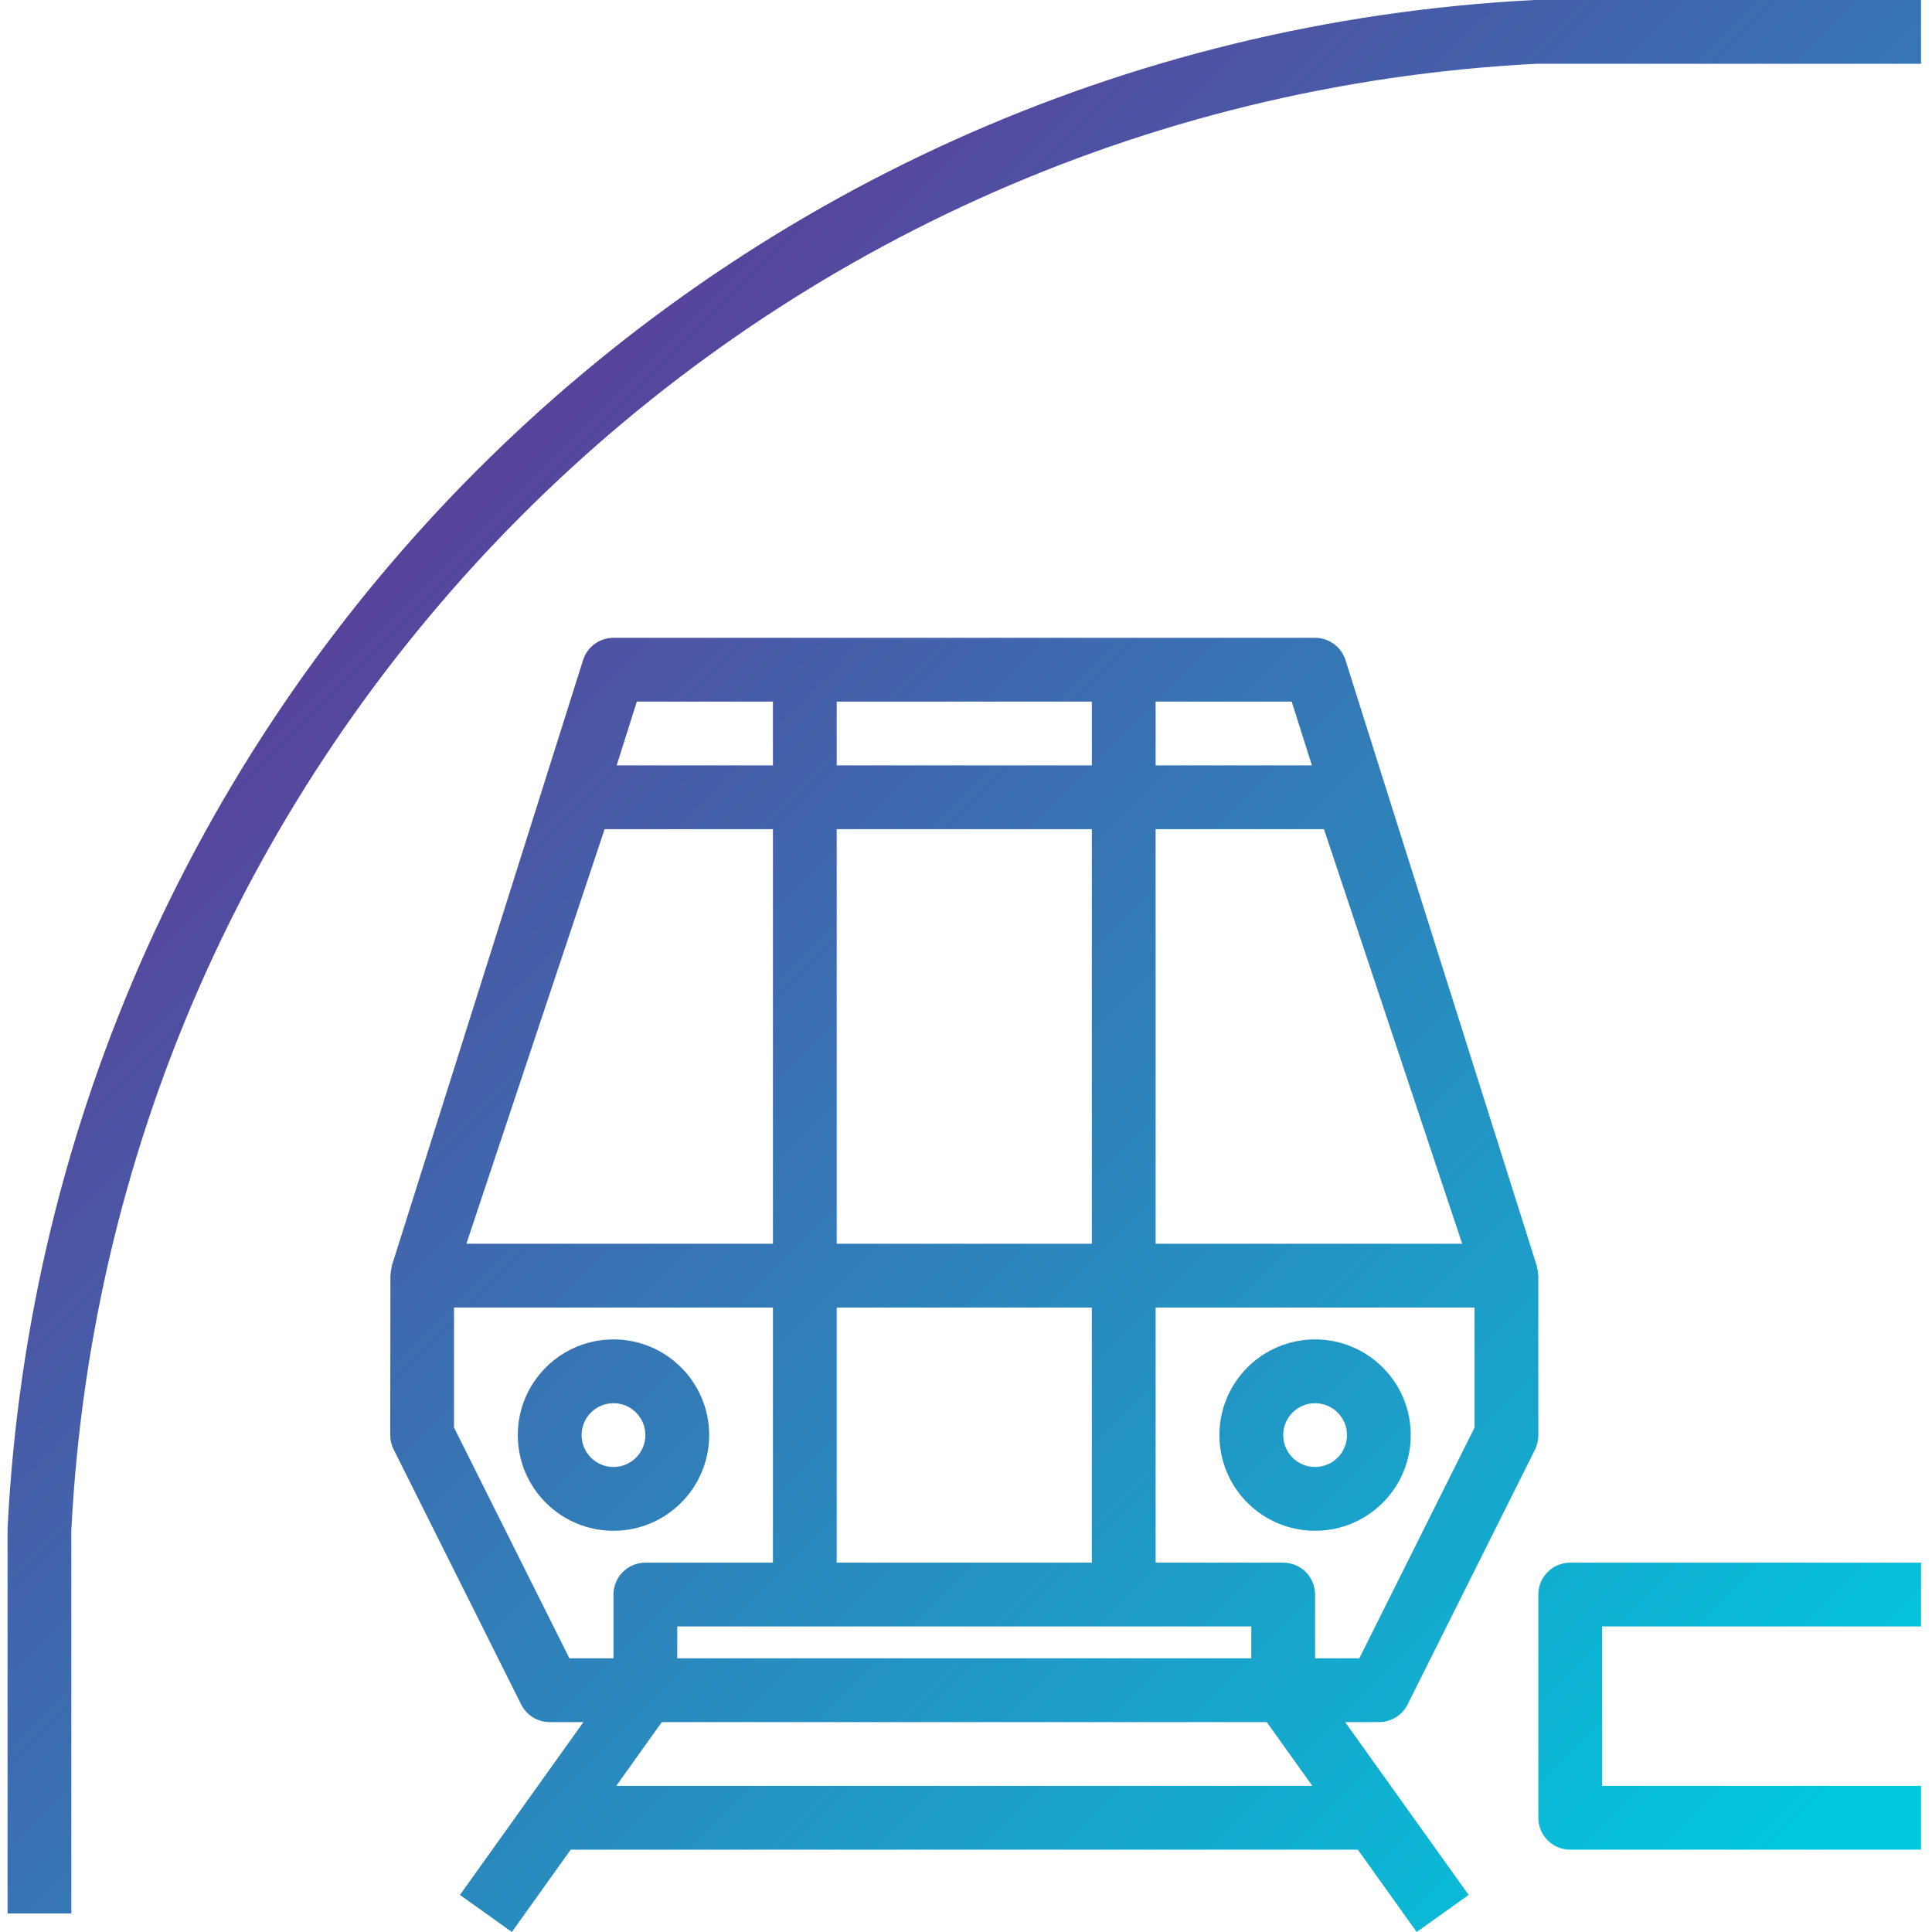 <svg height="512pt" viewBox="-2 0 512 512.001" width="512pt" xmlns="http://www.w3.org/2000/svg" xmlns:xlink="http://www.w3.org/1999/xlink"><linearGradient id="a"><stop offset="0" stop-color="#662d91"/><stop offset=".437" stop-color="#3873b3"/><stop offset="1" stop-color="#00c9dd"/></linearGradient><linearGradient id="b" gradientTransform="matrix(1.018 0 0 -1.018 -2.454 521.08)" gradientUnits="userSpaceOnUse" x1="20.782" x2="431.8" xlink:href="#a" y1="394.737" y2="-16.289"/><linearGradient id="c" gradientTransform="matrix(1.018 0 0 -1.018 -2.454 521.08)" gradientUnits="userSpaceOnUse" x1="-37.722" x2="373.296" xlink:href="#a" y1="336.224" y2="-74.793"/><linearGradient id="d" gradientTransform="matrix(1.018 0 0 -1.018 -2.454 521.08)" gradientUnits="userSpaceOnUse" x1="53.624" x2="464.642" xlink:href="#a" y1="427.571" y2="16.553"/><linearGradient id="e" gradientTransform="matrix(1.018 0 0 -1.018 -2.454 521.08)" gradientUnits="userSpaceOnUse" x1="73.521" x2="484.539" xlink:href="#a" y1="447.476" y2="36.458"/><linearGradient id="f" gradientTransform="matrix(1.018 0 0 -1.018 -2.454 521.08)" gradientUnits="userSpaceOnUse" x1="70.233" x2="481.25" xlink:href="#a" y1="444.179" y2="33.162"/><path d="m101.418 380.316c0 1.312.305 2.605.887 3.777l33.809 67.613c1.43 2.867 4.359 4.676 7.562 4.672h8.934l-32.715 45.801 13.758 9.82 15.586-21.812h208.617l15.582 21.812 13.762-9.82-32.719-45.801h8.934c3.219.02 6.168-1.793 7.609-4.672l33.805-67.613c.57-1.176.859-2.469.844-3.777v-42.258c0-.09-.043-.184-.043-.285-.023-.668-.125-1.332-.305-1.977 0-.094 0-.188-.043-.281l-.043-.125-50.664-160.445c-1.109-3.52-4.371-5.914-8.062-5.914h-185.934c-3.691 0-6.953 2.395-8.062 5.914l-50.656 160.418-.043.129v.277c-.18.645-.281 1.309-.305 1.977 0 .102-.043.195-.043.289zm16.906-1.992v-31.812h84.512v67.613h-33.805c-4.668 0-8.453 3.781-8.453 8.449v16.902h-11.68zm267.176-48.715h-81.246v-109.871h44.617zm-98.148 0h-67.613v-109.871h67.613zm42.258 109.867h-152.129v-8.449h152.129zm-109.871-25.352v-67.613h67.613v67.613zm-16.902-84.516h-81.242l36.629-109.871h44.613zm-41.531 143.676 12.078-16.902h160.324l12.078 16.902zm196.922-33.809h-11.715v-16.902c0-4.664-3.785-8.449-8.453-8.449h-33.805v-67.613h84.516v31.812zm-12.559-236.641h-41.414v-16.902h36.062zm-58.316-16.902v16.902h-67.613v-16.902zm-84.516 0v16.902h-41.41l5.34-16.902zm0 0" fill="url(#b)"/><path d="m185.934 380.316c0-14.004-11.352-25.355-25.355-25.355s-25.355 11.352-25.355 25.355 11.352 25.355 25.355 25.355 25.355-11.352 25.355-25.355zm-33.805 0c0-4.668 3.781-8.449 8.449-8.449s8.453 3.781 8.453 8.449c0 4.668-3.785 8.453-8.453 8.453s-8.449-3.785-8.449-8.453zm0 0" fill="url(#c)"/><path d="m346.512 354.961c-14.004 0-25.355 11.352-25.355 25.355s11.352 25.355 25.355 25.355c14.004 0 25.355-11.352 25.355-25.355s-11.352-25.355-25.355-25.355zm0 33.809c-4.668 0-8.449-3.785-8.449-8.453 0-4.668 3.781-8.449 8.449-8.449s8.453 3.781 8.453 8.449c0 4.668-3.785 8.453-8.453 8.453zm0 0" fill="url(#d)"/><path d="m405.672 422.574v59.16c0 4.668 3.785 8.453 8.453 8.453h92.965v-16.902h-84.516v-42.258h84.516v-16.902h-92.965c-4.668 0-8.453 3.781-8.453 8.449zm0 0" fill="url(#e)"/><path d="m0 405.148v101.941h16.902v-101.504c10.602-209.949 178.309-377.844 388.246-388.684h101.941v-16.902h-102.391c-218.891 11.16-393.781 186.242-404.699 405.148zm0 0" fill="url(#f)"/></svg>